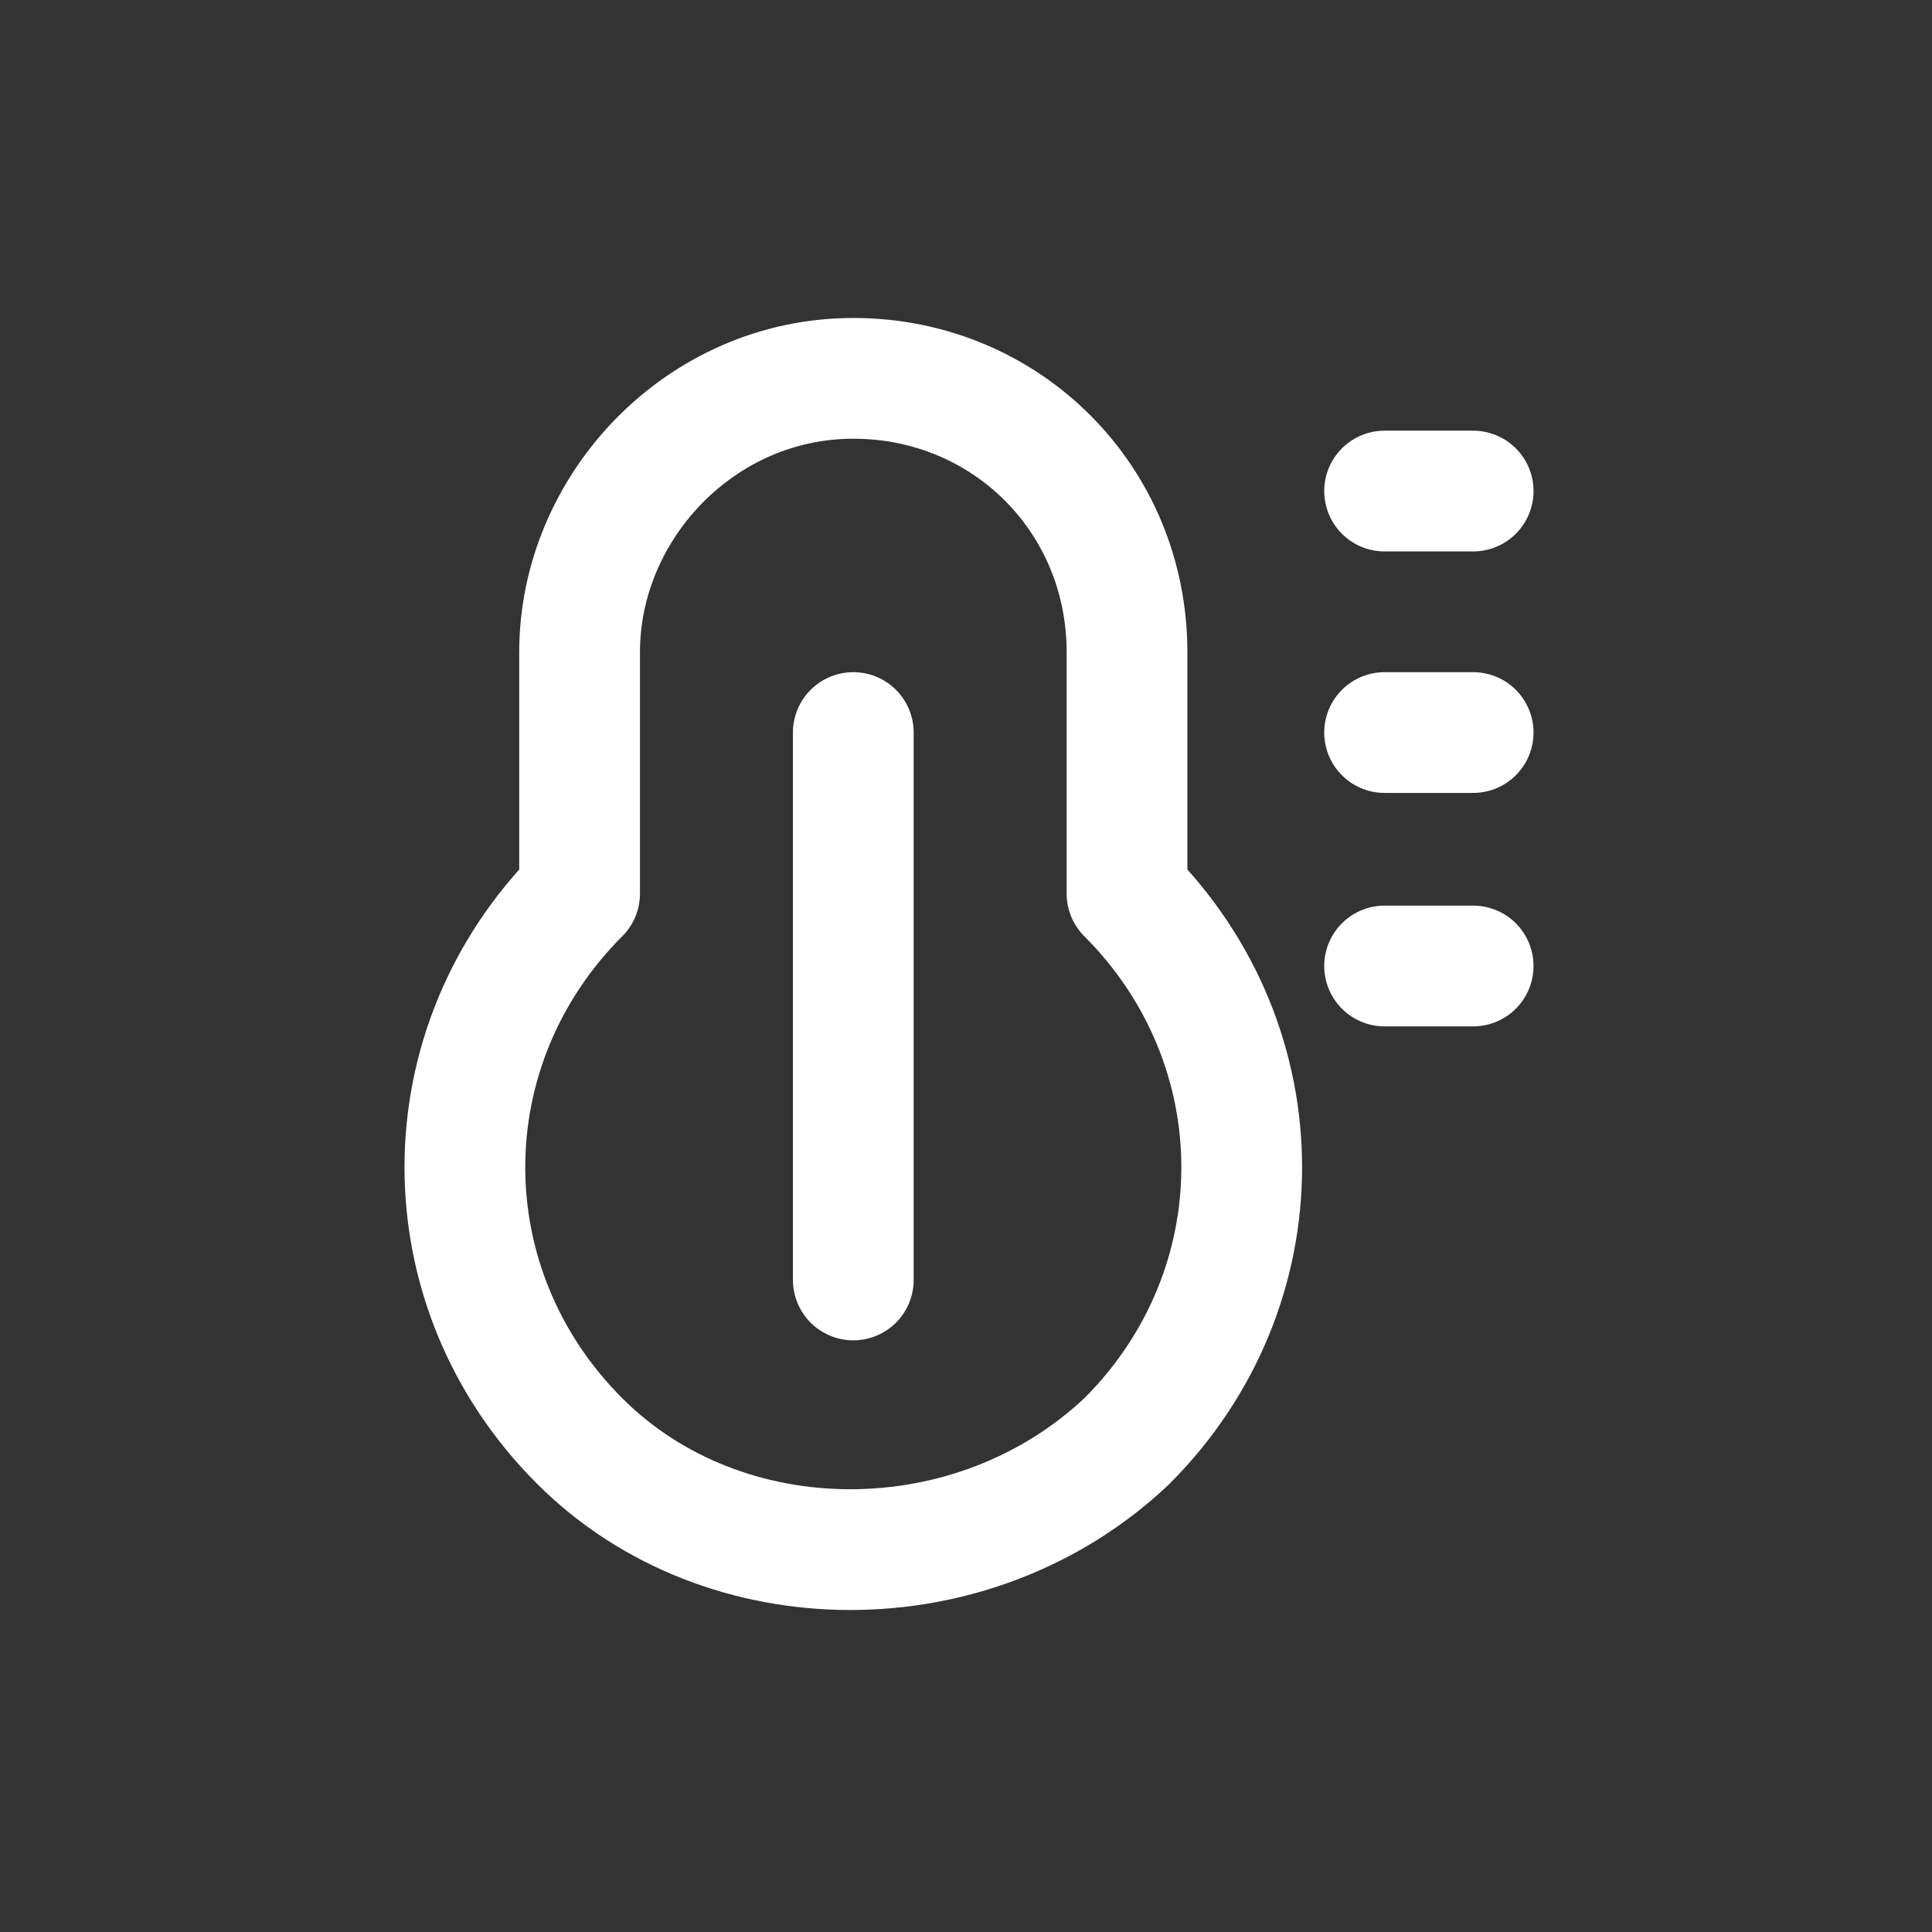 <?xml version="1.0" encoding="utf-8"?>
<!-- Generator: Adobe Illustrator 25.3.1, SVG Export Plug-In . SVG Version: 6.00 Build 0)  -->
<svg version="1.1" id="Livello_1" xmlns="http://www.w3.org/2000/svg" xmlns:xlink="http://www.w3.org/1999/xlink" x="0px" y="0px"
	 viewBox="0 0 24 24" style="enable-background:new 0 0 24 24;" xml:space="preserve">
<rect x="0" y="0" width="24" height="24" fill="#333333" stroke="none"/>
<style type="text/css">
	.st0{display:none;}
	.st1{display:inline;}
	.st2{fill:none;stroke:#FFFFFF;stroke-width:1.5;stroke-linecap:round;stroke-linejoin:round;}
</style>
<g id="Livello_4" class="st0">
	<rect class="st1" width="24" height="24"/>
</g>
<g>
	<path class="st2" d="M7.2,8.1v3c-1.9,1.9-1.9,4.9,0,6.8c1.8,1.8,4.9,1.8,6.8,0c1.9-1.9,1.9-4.9,0-6.8v-3c0-1.9-1.5-3.4-3.4-3.4l0,0
		C8.7,4.7,7.2,6.3,7.2,8.1z"/>
	<path class="st2" d="M10.6,9.1v6.8"/>
	<path class="st2" d="M18.3,12h-1.1"/>
	<path class="st2" d="M18.3,9.1h-1.1"/>
	<path class="st2" d="M18.3,6.1h-1.1"/>
</g>
<g id="Livello_2_1_" class="st0">
</g>
</svg>
